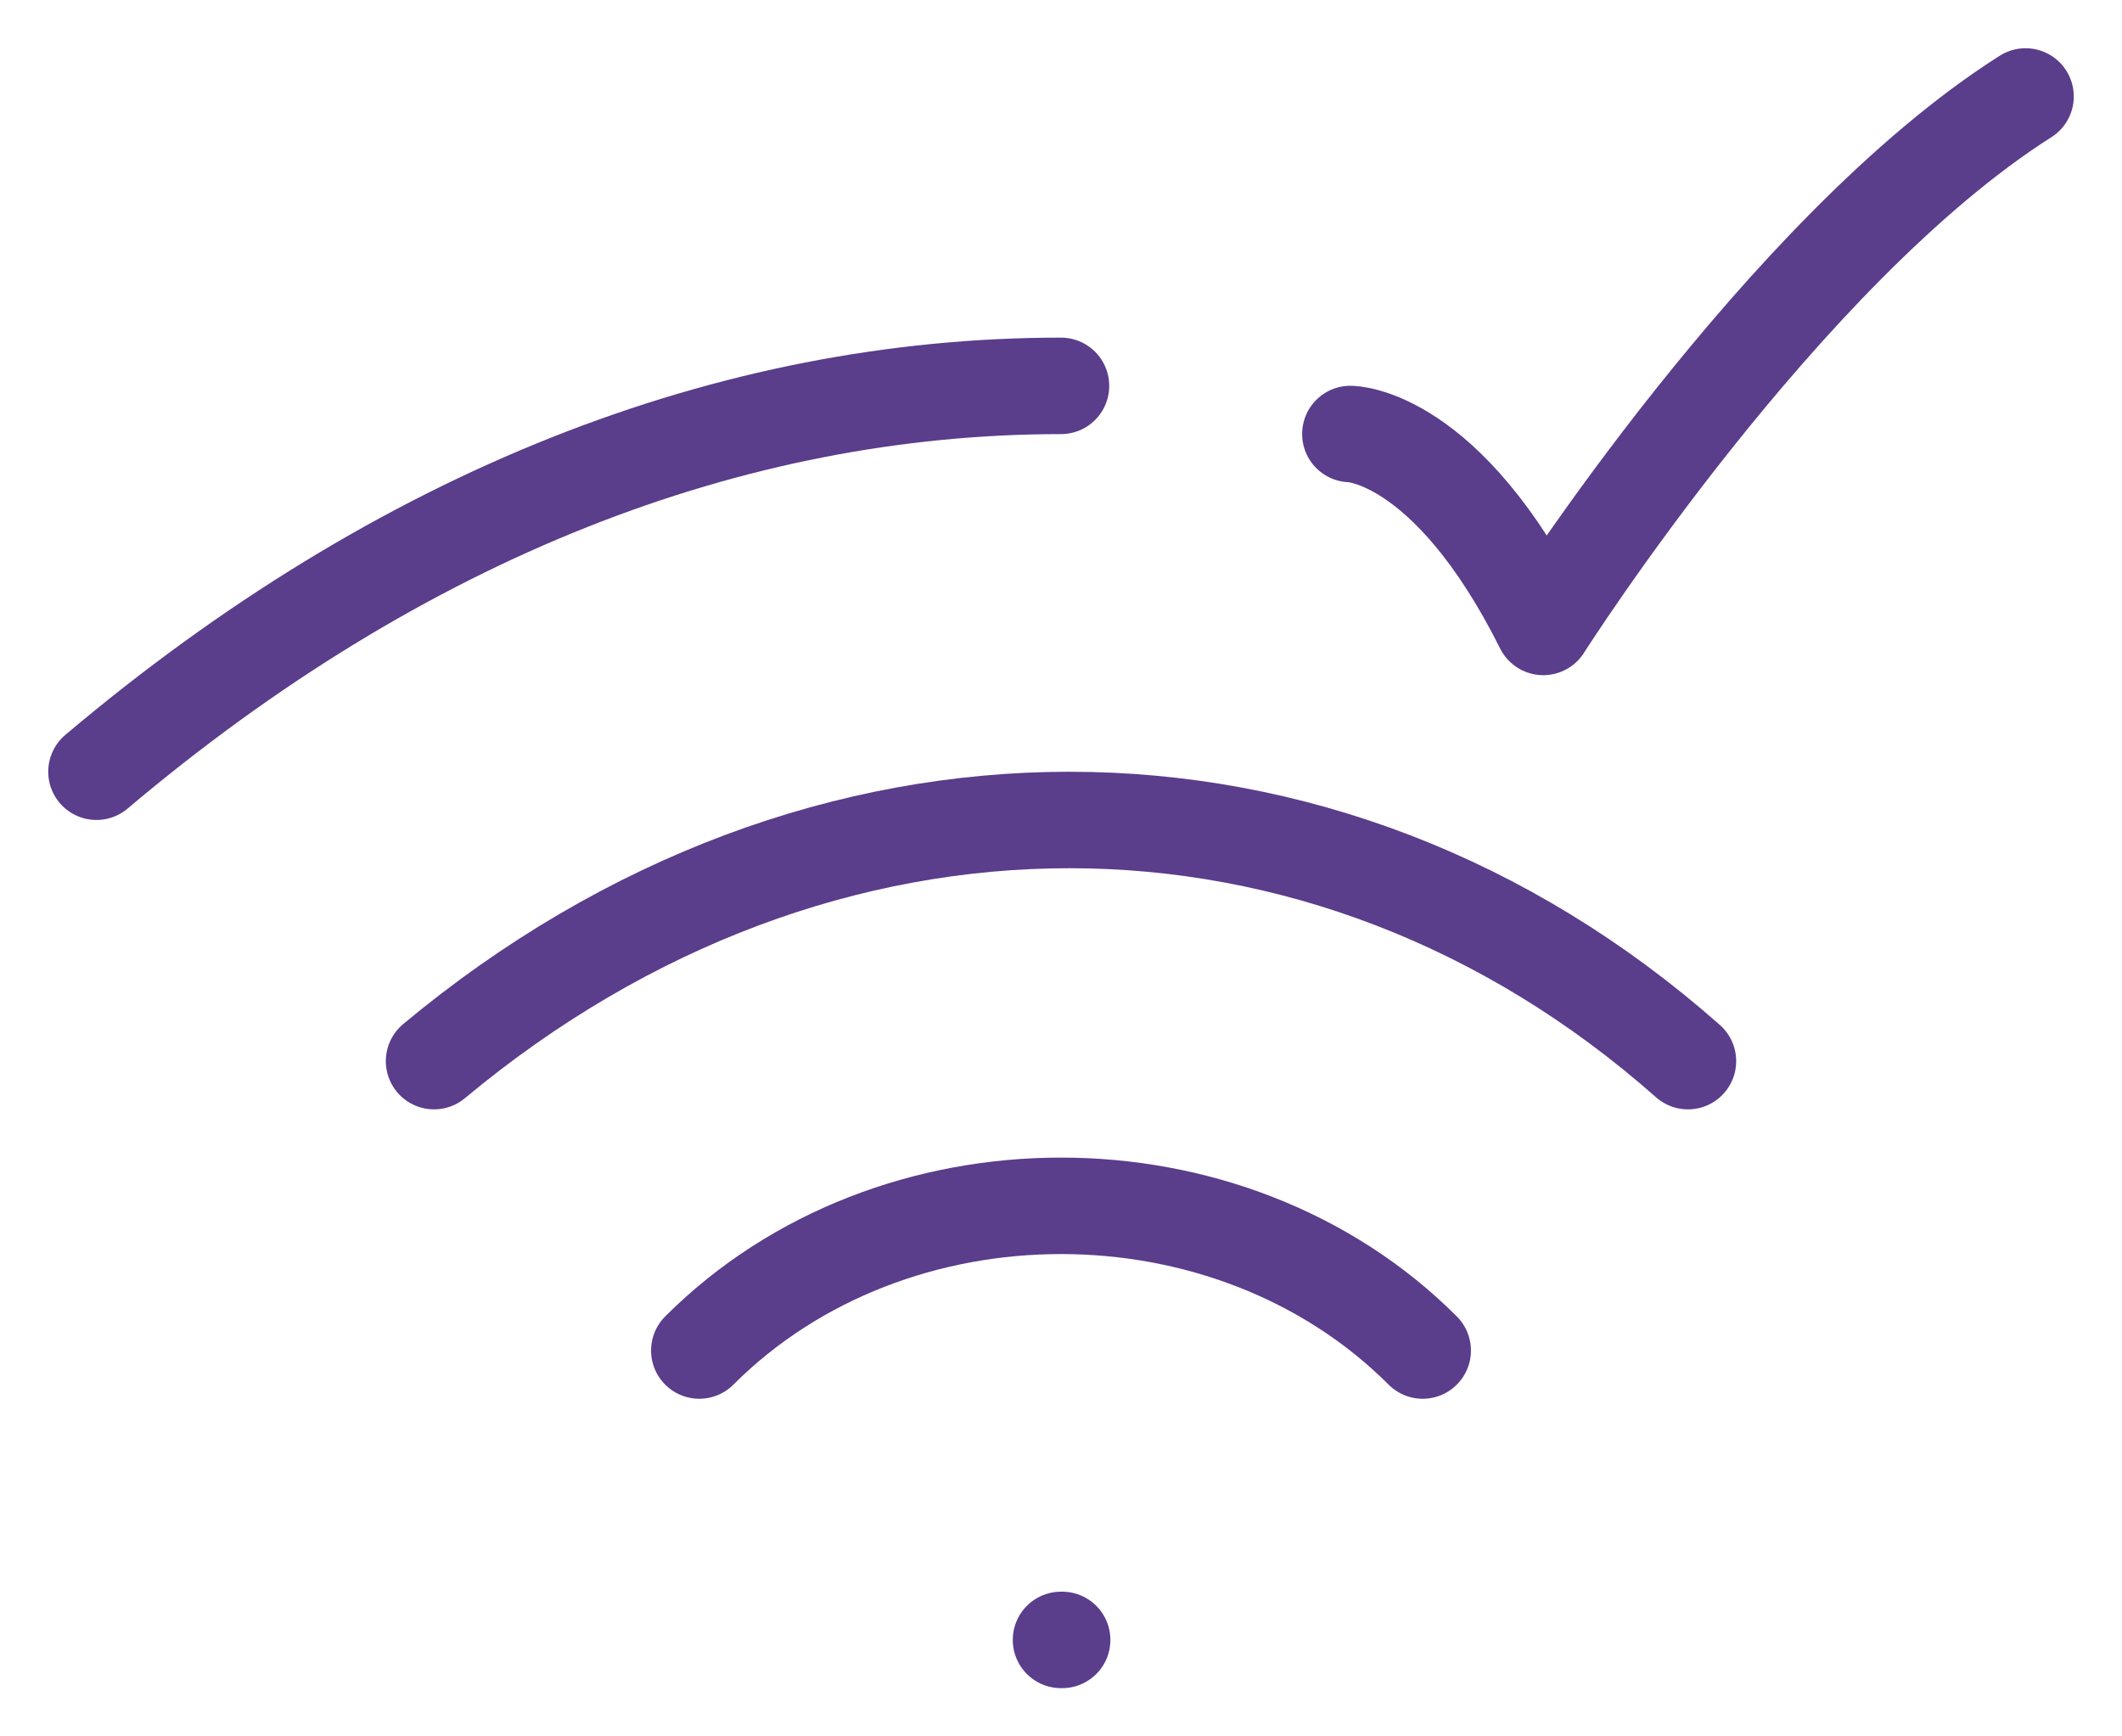 <svg fill="none" height="18" viewBox="0 0 22 18" width="22" xmlns="http://www.w3.org/2000/svg"><g stroke="#5a3d8b" stroke-linecap="round" stroke-linejoin="round"><path d="m11 17h.012"/><path d="m7.25 14c2-2 5.5-2 7.5 0"/><path d="m17.5 11c-3.768-3.333-9-3.333-13 0"/><path d="m1 8c3.158-2.667 6.579-4 10-4"/><path d="m14 4.499s1 0 2 2c0 0 2.477-3.898 5-5.499"/></g></svg>